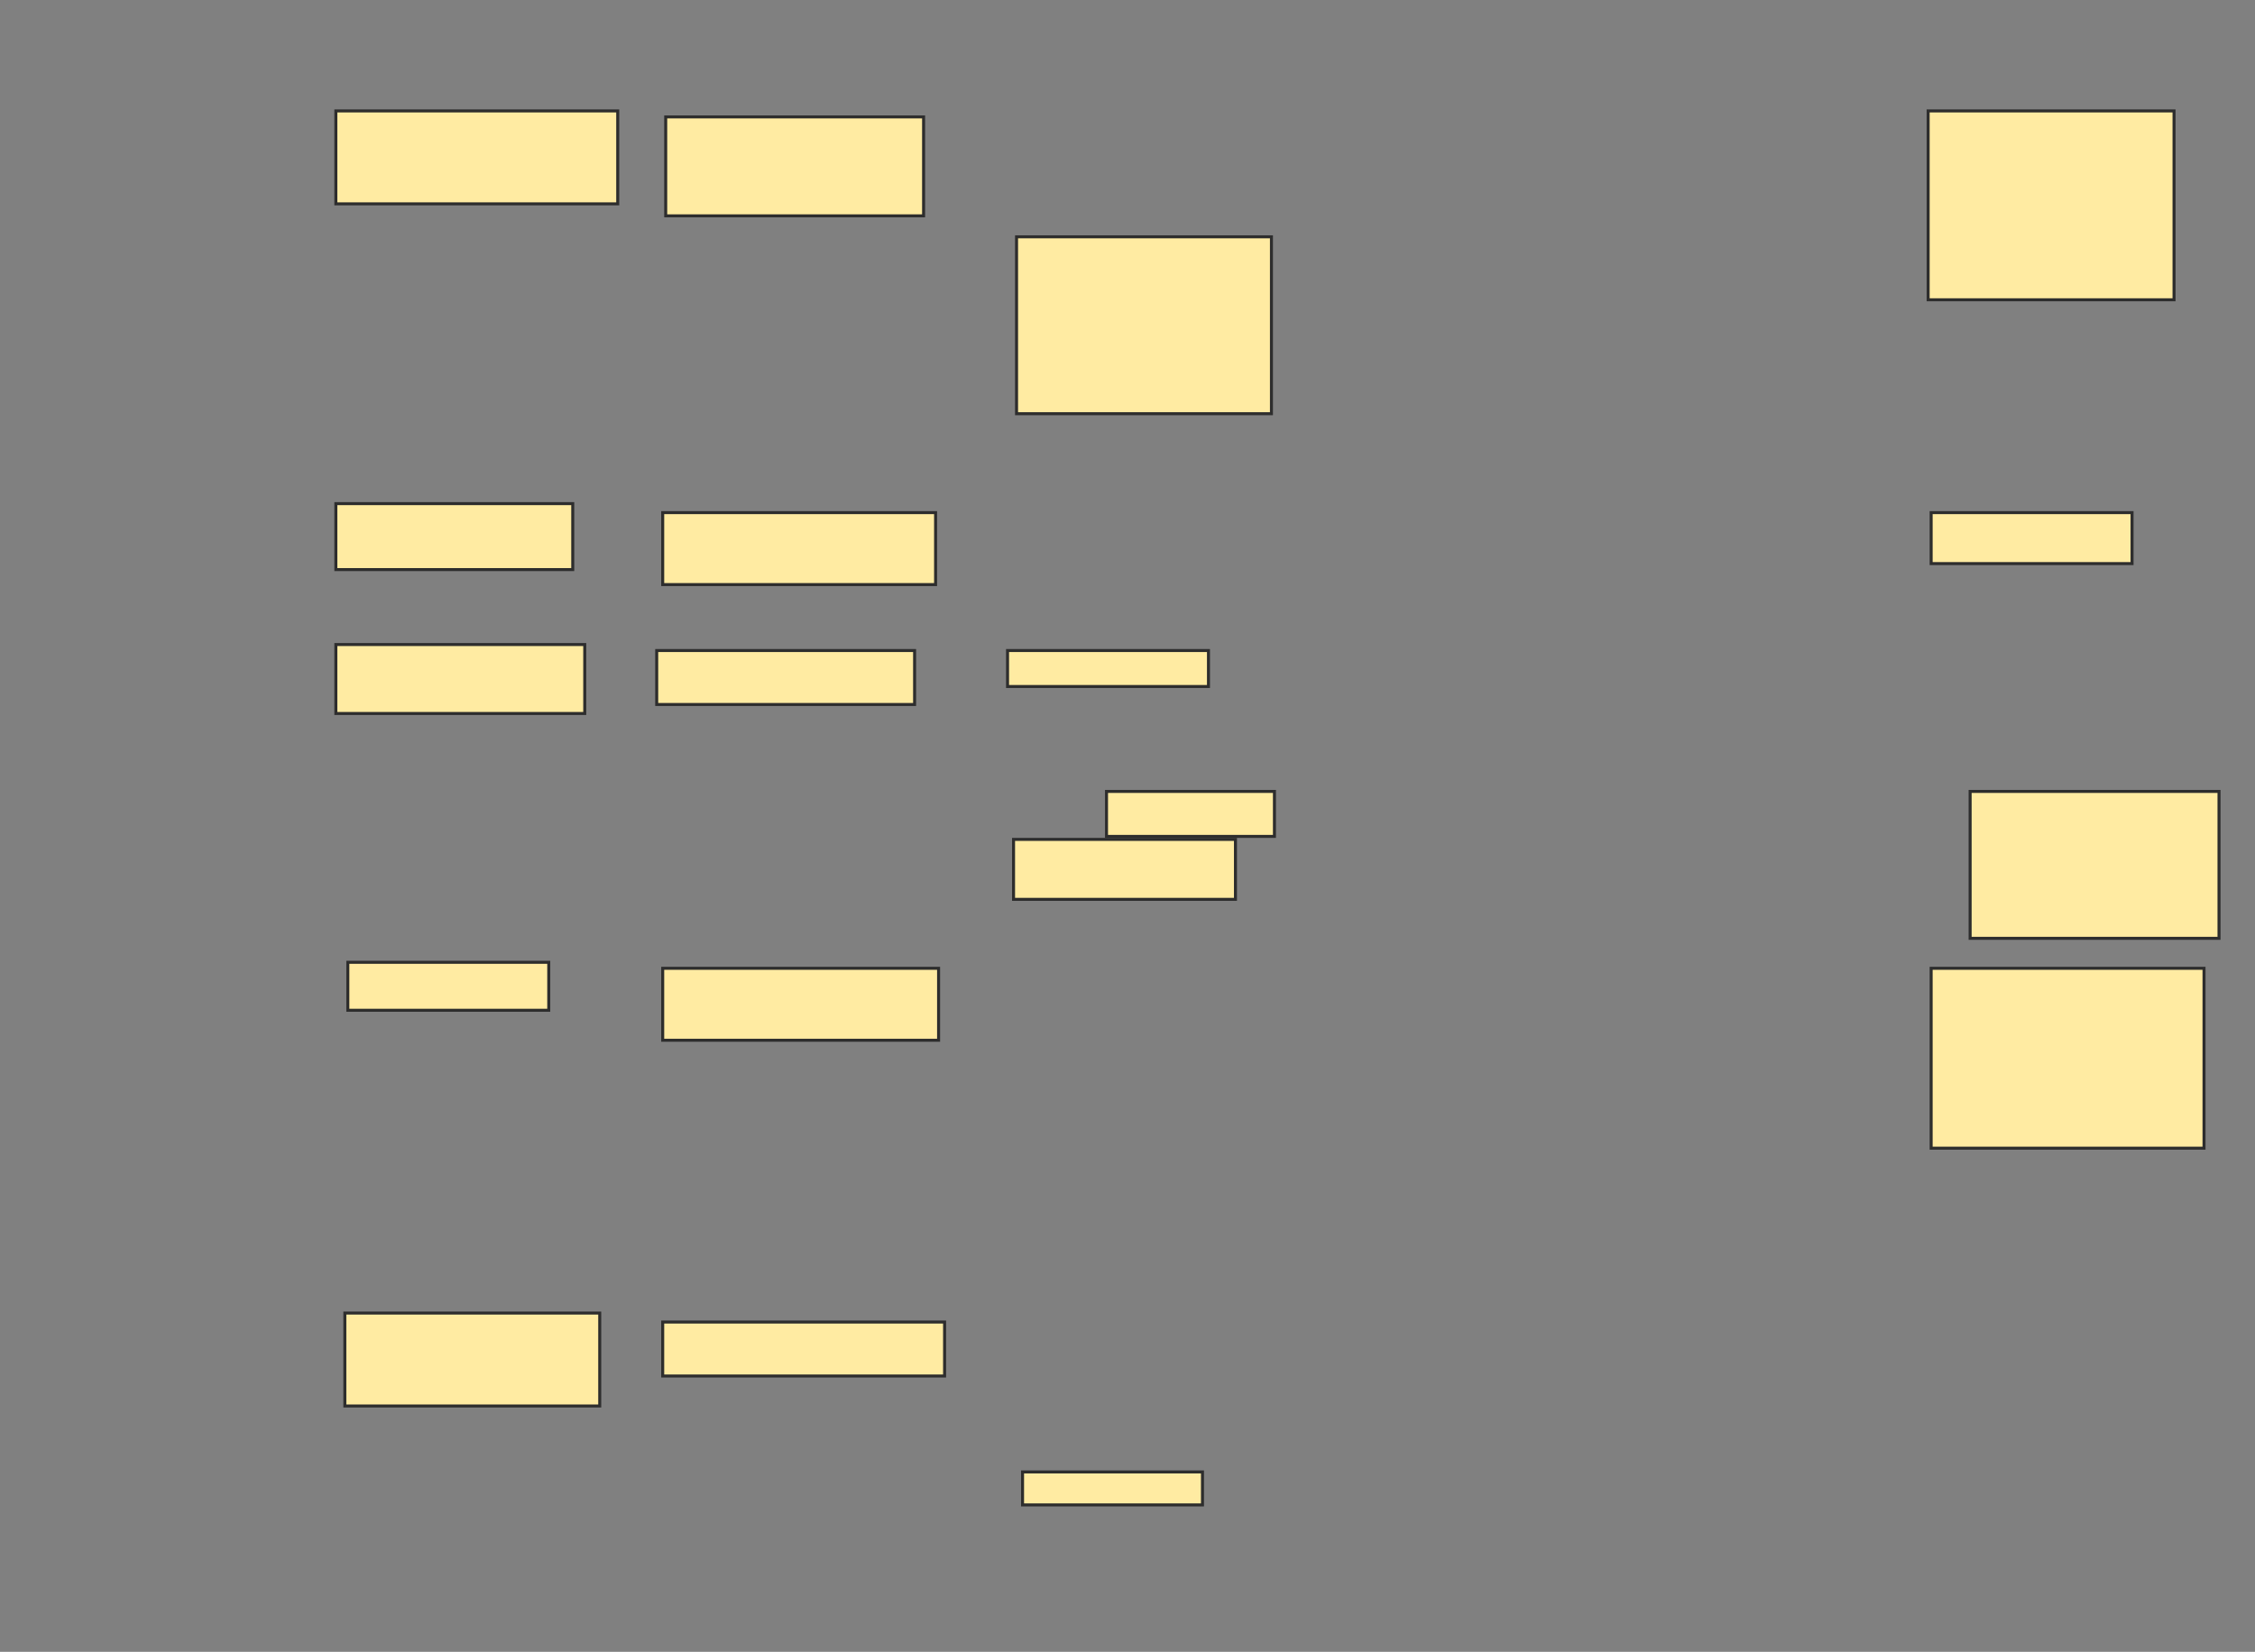 <svg xmlns="http://www.w3.org/2000/svg" width="752" height="551">
 <rect width="100%" height="100%" fill="#808080" stroke="none"/>
 <!-- Created with Image Occlusion Enhanced -->
 <g>
  <title>Labels</title>
 </g>
 <g>
  <title>Masks</title>
  <rect id="b3f2a6bbcd37487d93e2e6efa68fef26-oa-1" height="33" width="86" y="39" x="222" stroke="#2D2D2D" fill="#FFEBA2"/>
  <rect id="b3f2a6bbcd37487d93e2e6efa68fef26-oa-2" height="24" width="91" y="171" x="221" stroke="#2D2D2D" fill="#FFEBA2"/>
  <rect id="b3f2a6bbcd37487d93e2e6efa68fef26-oa-3" height="18" width="86" y="217" x="219" stroke="#2D2D2D" fill="#FFEBA2"/>
  <rect id="b3f2a6bbcd37487d93e2e6efa68fef26-oa-4" height="24" width="92" y="323" x="221" stroke="#2D2D2D" fill="#FFEBA2"/>
  <rect id="b3f2a6bbcd37487d93e2e6efa68fef26-oa-5" height="18" width="94" y="441" x="221" stroke="#2D2D2D" fill="#FFEBA2"/>
  <rect id="b3f2a6bbcd37487d93e2e6efa68fef26-oa-6" height="31" width="94" y="37" x="112" stroke="#2D2D2D" fill="#FFEBA2"/>
  <rect id="b3f2a6bbcd37487d93e2e6efa68fef26-oa-7" height="22" width="79" y="168" x="112" stroke="#2D2D2D" fill="#FFEBA2"/>
  <rect id="b3f2a6bbcd37487d93e2e6efa68fef26-oa-8" height="23" width="83" y="215" x="112" stroke="#2D2D2D" fill="#FFEBA2"/>
  <rect id="b3f2a6bbcd37487d93e2e6efa68fef26-oa-9" height="16" width="67" y="321" x="116" stroke="#2D2D2D" fill="#FFEBA2"/>
  <rect id="b3f2a6bbcd37487d93e2e6efa68fef26-oa-10" height="31" width="85" y="438" x="115" stroke="#2D2D2D" fill="#FFEBA2"/>
  <rect id="b3f2a6bbcd37487d93e2e6efa68fef26-oa-11" height="49" width="83" y="264" x="657" stroke="#2D2D2D" fill="#FFEBA2"/>
  <rect id="b3f2a6bbcd37487d93e2e6efa68fef26-oa-12" height="60" width="91" y="323" x="644" stroke="#2D2D2D" fill="#FFEBA2"/>
  <rect id="b3f2a6bbcd37487d93e2e6efa68fef26-oa-13" height="17" width="67" y="171" x="644" stroke="#2D2D2D" fill="#FFEBA2"/>
  <rect id="b3f2a6bbcd37487d93e2e6efa68fef26-oa-14" height="63" width="82" y="37" x="643" stroke="#2D2D2D" fill="#FFEBA2"/>
  <rect id="b3f2a6bbcd37487d93e2e6efa68fef26-oa-15" height="12" width="67" y="217" x="336" stroke="#2D2D2D" fill="#FFEBA2"/>
  <rect id="b3f2a6bbcd37487d93e2e6efa68fef26-oa-16" height="11" width="60" y="491" x="341" stroke="#2D2D2D" fill="#FFEBA2"/>
  <rect id="b3f2a6bbcd37487d93e2e6efa68fef26-oa-17" height="59" width="85" y="79" x="339" stroke-linecap="null" stroke-linejoin="null" stroke-dasharray="null" stroke="#2D2D2D" fill="#FFEBA2"/>
  <g id="b3f2a6bbcd37487d93e2e6efa68fef26-oa-18">
   <rect height="15" width="56" y="264" x="369" stroke-linecap="null" stroke-linejoin="null" stroke-dasharray="null" stroke="#2D2D2D" fill="#FFEBA2"/>
   <rect height="20" width="74" y="280" x="338" stroke-linecap="null" stroke-linejoin="null" stroke-dasharray="null" stroke="#2D2D2D" fill="#FFEBA2"/>
  </g>
 </g>
</svg>